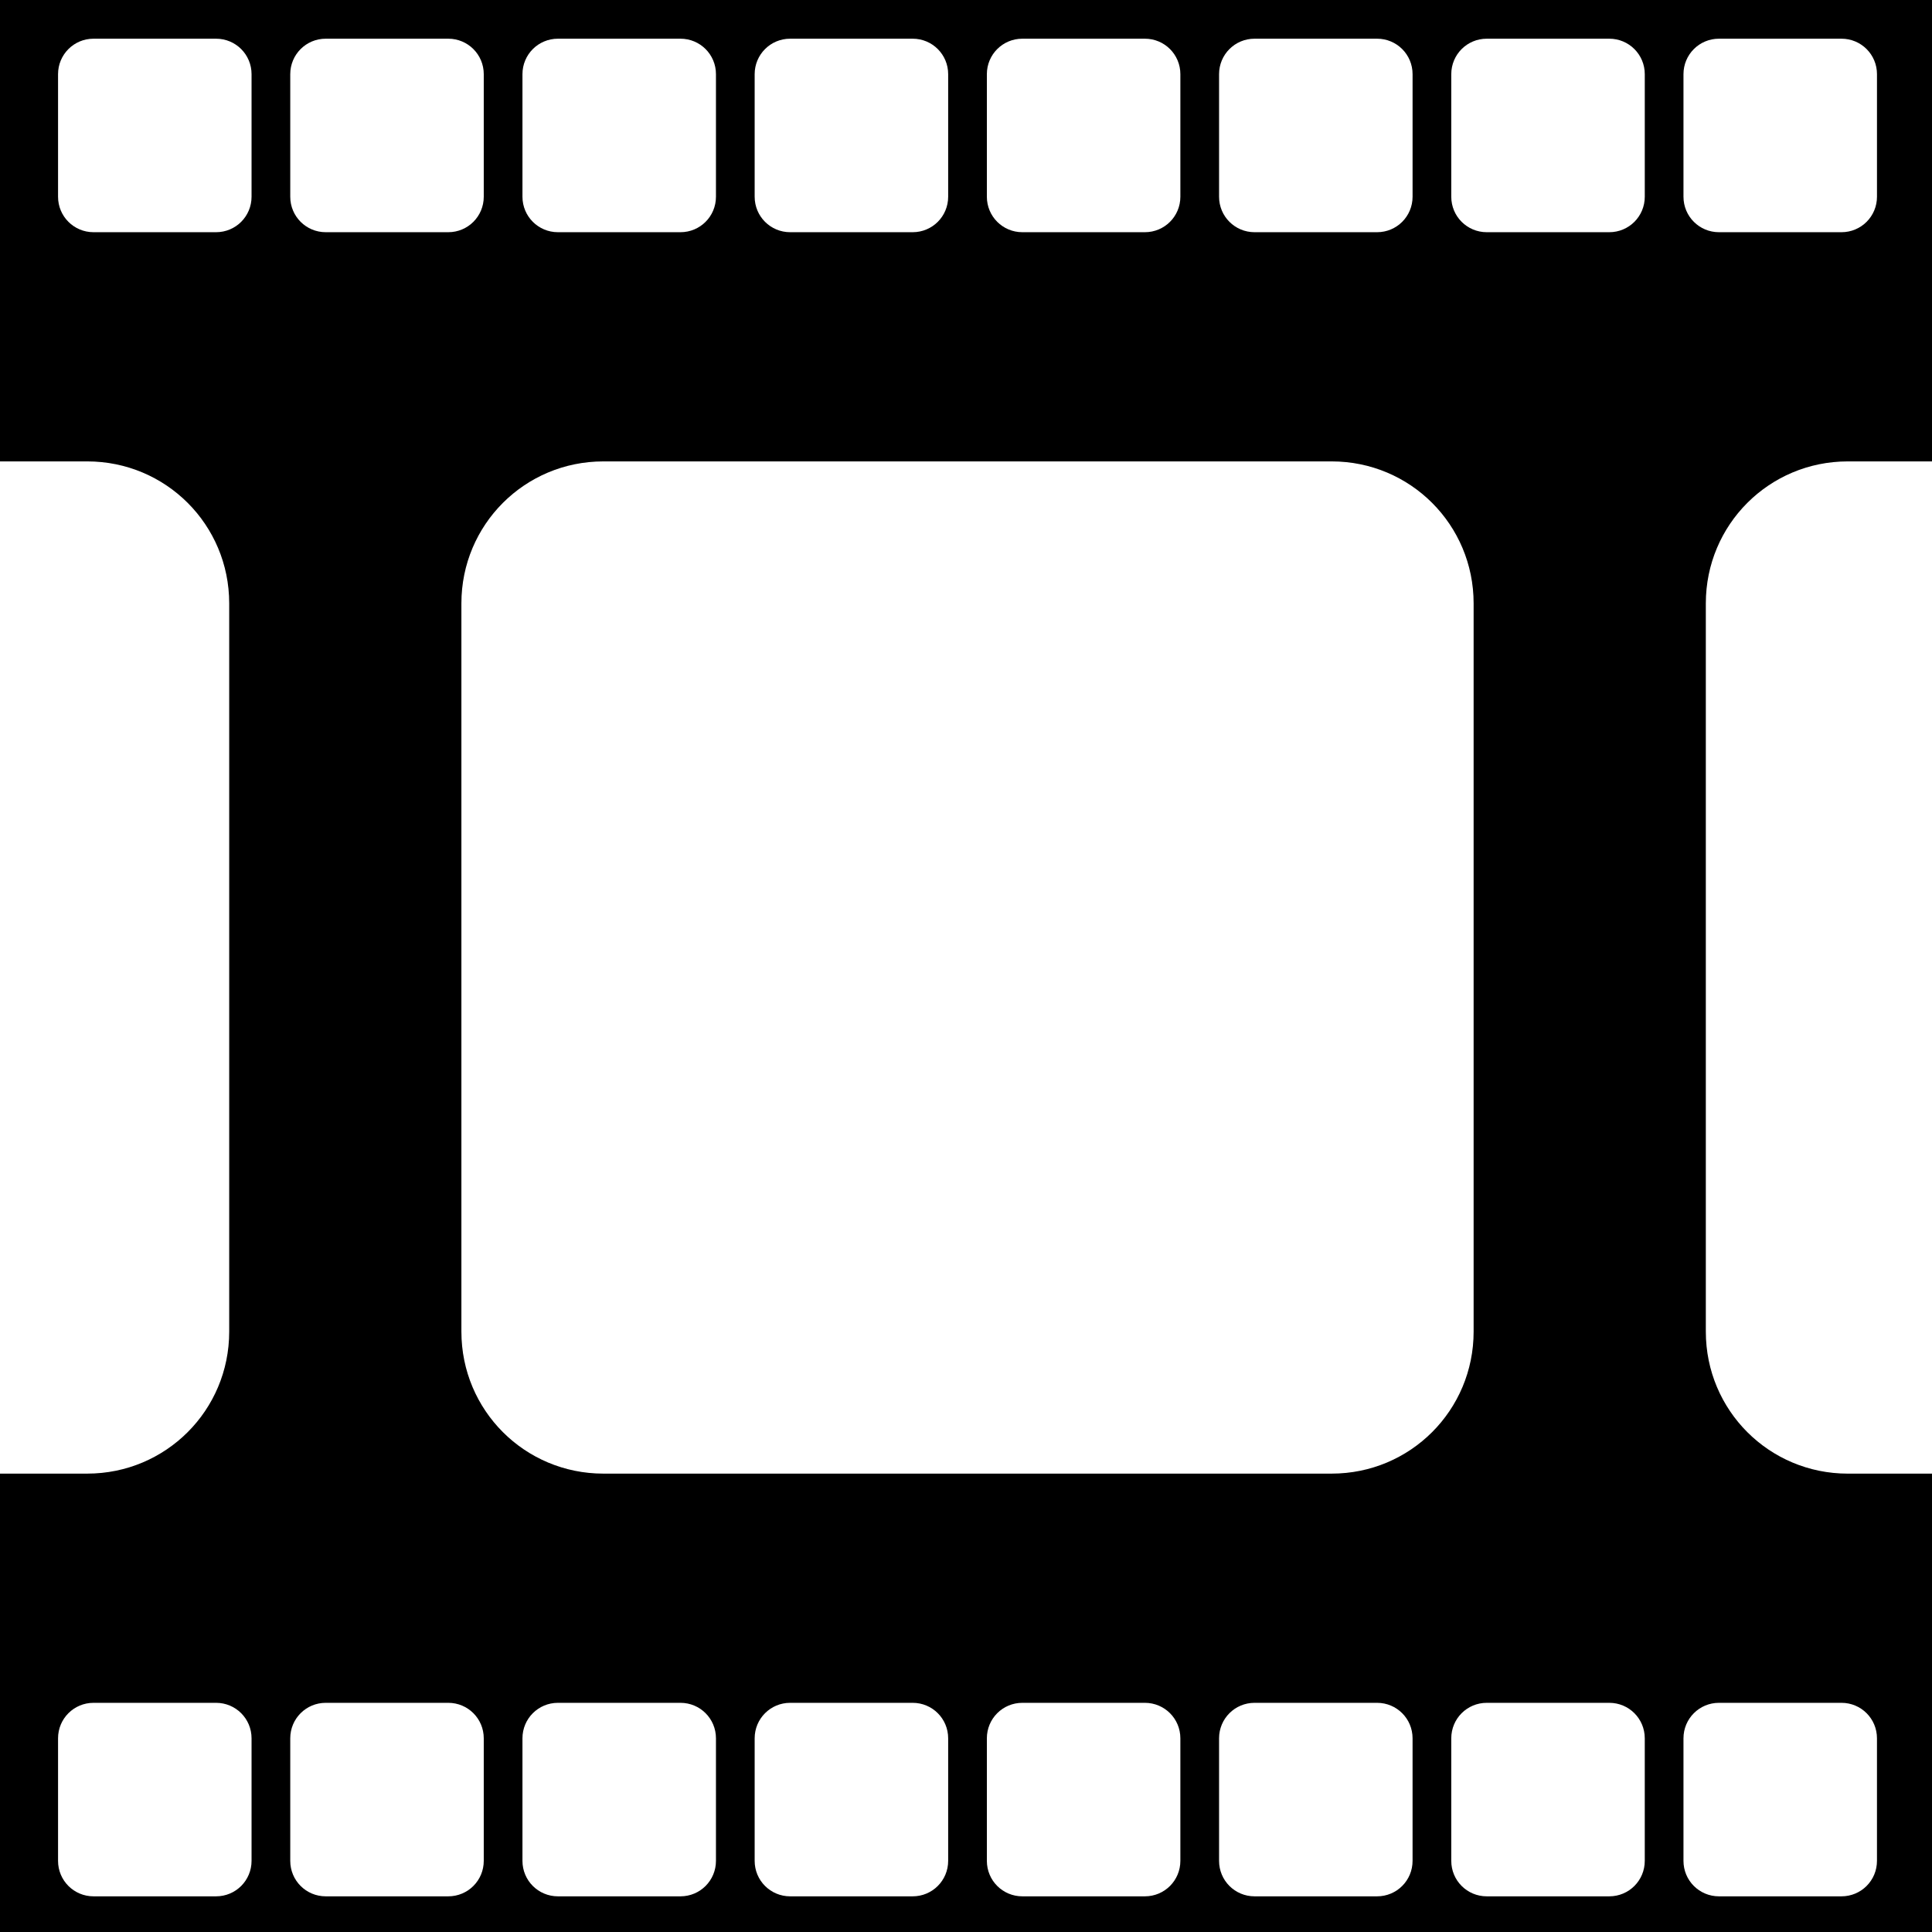 <?xml version="1.0" encoding="UTF-8" standalone="no"?>
<svg
   xmlns:dc="http://purl.org/dc/elements/1.1/"
   xmlns:cc="http://creativecommons.org/ns#"
   xmlns:rdf="http://www.w3.org/1999/02/22-rdf-syntax-ns#"
   xmlns:svg="http://www.w3.org/2000/svg"
   xmlns="http://www.w3.org/2000/svg"
   xmlns:sodipodi="http://sodipodi.sourceforge.net/DTD/sodipodi-0.dtd"
   xmlns:inkscape="http://www.inkscape.org/namespaces/inkscape"
   width="200"
   height="200"
   viewBox="0 0 52.917 52.917"
   version="1.1"
   id="svg8"
   inkscape:version="1.0.2-2 (e86c870879, 2021-01-15)"
   sodipodi:docname="movie_icon.svg">
  <defs
     id="defs2">
    <marker
       style="overflow:visible"
       id="marker1156"
       refX="0.0"
       refY="0.0"
       orient="auto"
       inkscape:stockid="Arrow1Lstart"
       inkscape:isstock="true">
      <path
         transform="scale(0.8) translate(12.5,0)"
         style="fill-rule:evenodd;stroke:#000000;stroke-width:1.0pt"
         d="M 0.0,0.0 L 5.0,-5.0 L -12.5,0.0 L 5.0,5.0 L 0.0,0.0 z "
         id="path1154" />
    </marker>
    <marker
       style="overflow:visible"
       id="Arrow1Lstart"
       refX="0.0"
       refY="0.0"
       orient="auto"
       inkscape:stockid="Arrow1Lstart"
       inkscape:isstock="true">
      <path
         transform="scale(0.8) translate(12.5,0)"
         style="fill-rule:evenodd;stroke:#000000;stroke-width:1.0pt"
         d="M 0.0,0.0 L 5.0,-5.0 L -12.5,0.0 L 5.0,5.0 L 0.0,0.0 z "
         id="path884" />
    </marker>
  </defs>
  <sodipodi:namedview
     id="base"
     pagecolor="#ffffff"
     bordercolor="#666666"
     borderopacity="1.0"
     inkscape:pageopacity="0.0"
     inkscape:pageshadow="2"
     inkscape:zoom="2.725977"
     inkscape:cx="135.83459"
     inkscape:cy="83.314339"
     inkscape:document-units="px"
     inkscape:current-layer="layer1"
     inkscape:document-rotation="0"
     showgrid="false"
     units="px"
     inkscape:window-width="1920"
     inkscape:window-height="1017"
     inkscape:window-x="-8"
     inkscape:window-y="-8"
     inkscape:window-maximized="1" />
  <g
     inkscape:label="Warstwa 1"
     inkscape:groupmode="layer"
     id="layer1">
    <path
       id="rect880"
       style="fill:#000000;stroke-width:132.522;stroke-linecap:square"
       d="m 0,0 v 47.689 h 9.016 c 8.129,0 14.674,6.545 14.674,14.674 v 75.273 c 0,8.129 -6.545,14.674 -14.674,14.674 H 0 V 200 h 200 v -47.689 h -9.016 c -8.129,0 -14.674,-6.545 -14.674,-14.674 V 62.363 c 0,-8.129 6.545,-14.674 14.674,-14.674 H 200 V 0 Z M 9.668,4 H 22.332 C 24.364,4 26,5.636 26,7.668 V 20.332 C 26,22.364 24.364,24 22.332,24 H 9.668 C 7.636,24 6,22.364 6,20.332 V 7.668 C 6,5.636 7.636,4 9.668,4 Z M 33.668,4 H 46.332 C 48.364,4 50,5.636 50,7.668 V 20.332 C 50,22.364 48.364,24 46.332,24 H 33.668 C 31.636,24 30,22.364 30,20.332 V 7.668 C 30,5.636 31.636,4 33.668,4 Z m 24,0 H 70.332 C 72.364,4 74,5.636 74,7.668 V 20.332 C 74,22.364 72.364,24 70.332,24 H 57.668 C 55.636,24 54,22.364 54,20.332 V 7.668 C 54,5.636 55.636,4 57.668,4 Z m 24,0 H 94.332 C 96.364,4 98,5.636 98,7.668 V 20.332 C 98,22.364 96.364,24 94.332,24 H 81.668 C 79.636,24 78,22.364 78,20.332 V 7.668 C 78,5.636 79.636,4 81.668,4 Z m 24,0 h 12.664 C 120.364,4 122,5.636 122,7.668 V 20.332 C 122,22.364 120.364,24 118.332,24 H 105.668 C 103.636,24 102,22.364 102,20.332 V 7.668 C 102,5.636 103.636,4 105.668,4 Z m 24,0 h 12.664 C 144.364,4 146,5.636 146,7.668 V 20.332 C 146,22.364 144.364,24 142.332,24 H 129.668 C 127.636,24 126,22.364 126,20.332 V 7.668 C 126,5.636 127.636,4 129.668,4 Z m 24,0 h 12.664 C 168.364,4 170,5.636 170,7.668 V 20.332 C 170,22.364 168.364,24 166.332,24 H 153.668 C 151.636,24 150,22.364 150,20.332 V 7.668 C 150,5.636 151.636,4 153.668,4 Z m 24,0 h 12.664 C 192.364,4 194,5.636 194,7.668 V 20.332 C 194,22.364 192.364,24 190.332,24 H 177.668 C 175.636,24 174,22.364 174,20.332 V 7.668 C 174,5.636 175.636,4 177.668,4 Z M 62.363,47.689 h 75.273 c 8.129,0 14.674,6.545 14.674,14.674 v 75.273 c 0,8.129 -6.545,14.674 -14.674,14.674 H 62.363 c -8.129,0 -14.674,-6.545 -14.674,-14.674 V 62.363 c 0,-8.129 6.545,-14.674 14.674,-14.674 z M 9.668,176 H 22.332 C 24.364,176 26,177.636 26,179.668 v 12.664 C 26,194.364 24.364,196 22.332,196 H 9.668 C 7.636,196 6,194.364 6,192.332 V 179.668 C 6,177.636 7.636,176 9.668,176 Z m 24,0 H 46.332 C 48.364,176 50,177.636 50,179.668 v 12.664 C 50,194.364 48.364,196 46.332,196 H 33.668 C 31.636,196 30,194.364 30,192.332 V 179.668 C 30,177.636 31.636,176 33.668,176 Z m 24,0 H 70.332 C 72.364,176 74,177.636 74,179.668 v 12.664 C 74,194.364 72.364,196 70.332,196 H 57.668 C 55.636,196 54,194.364 54,192.332 V 179.668 C 54,177.636 55.636,176 57.668,176 Z m 24,0 H 94.332 C 96.364,176 98,177.636 98,179.668 v 12.664 C 98,194.364 96.364,196 94.332,196 H 81.668 C 79.636,196 78,194.364 78,192.332 V 179.668 C 78,177.636 79.636,176 81.668,176 Z m 24,0 h 12.664 c 2.032,0 3.668,1.636 3.668,3.668 v 12.664 C 122,194.364 120.364,196 118.332,196 H 105.668 C 103.636,196 102,194.364 102,192.332 V 179.668 C 102,177.636 103.636,176 105.668,176 Z m 24,0 h 12.664 c 2.032,0 3.668,1.636 3.668,3.668 v 12.664 C 146,194.364 144.364,196 142.332,196 H 129.668 C 127.636,196 126,194.364 126,192.332 V 179.668 C 126,177.636 127.636,176 129.668,176 Z m 24,0 h 12.664 c 2.032,0 3.668,1.636 3.668,3.668 v 12.664 C 170,194.364 168.364,196 166.332,196 H 153.668 C 151.636,196 150,194.364 150,192.332 V 179.668 C 150,177.636 151.636,176 153.668,176 Z m 24,0 h 12.664 c 2.032,0 3.668,1.636 3.668,3.668 v 12.664 C 194,194.364 192.364,196 190.332,196 H 177.668 C 175.636,196 174,194.364 174,192.332 V 179.668 C 174,177.636 175.636,176 177.668,176 Z"
       transform="scale(0.265)" />
  </g>
</svg>
